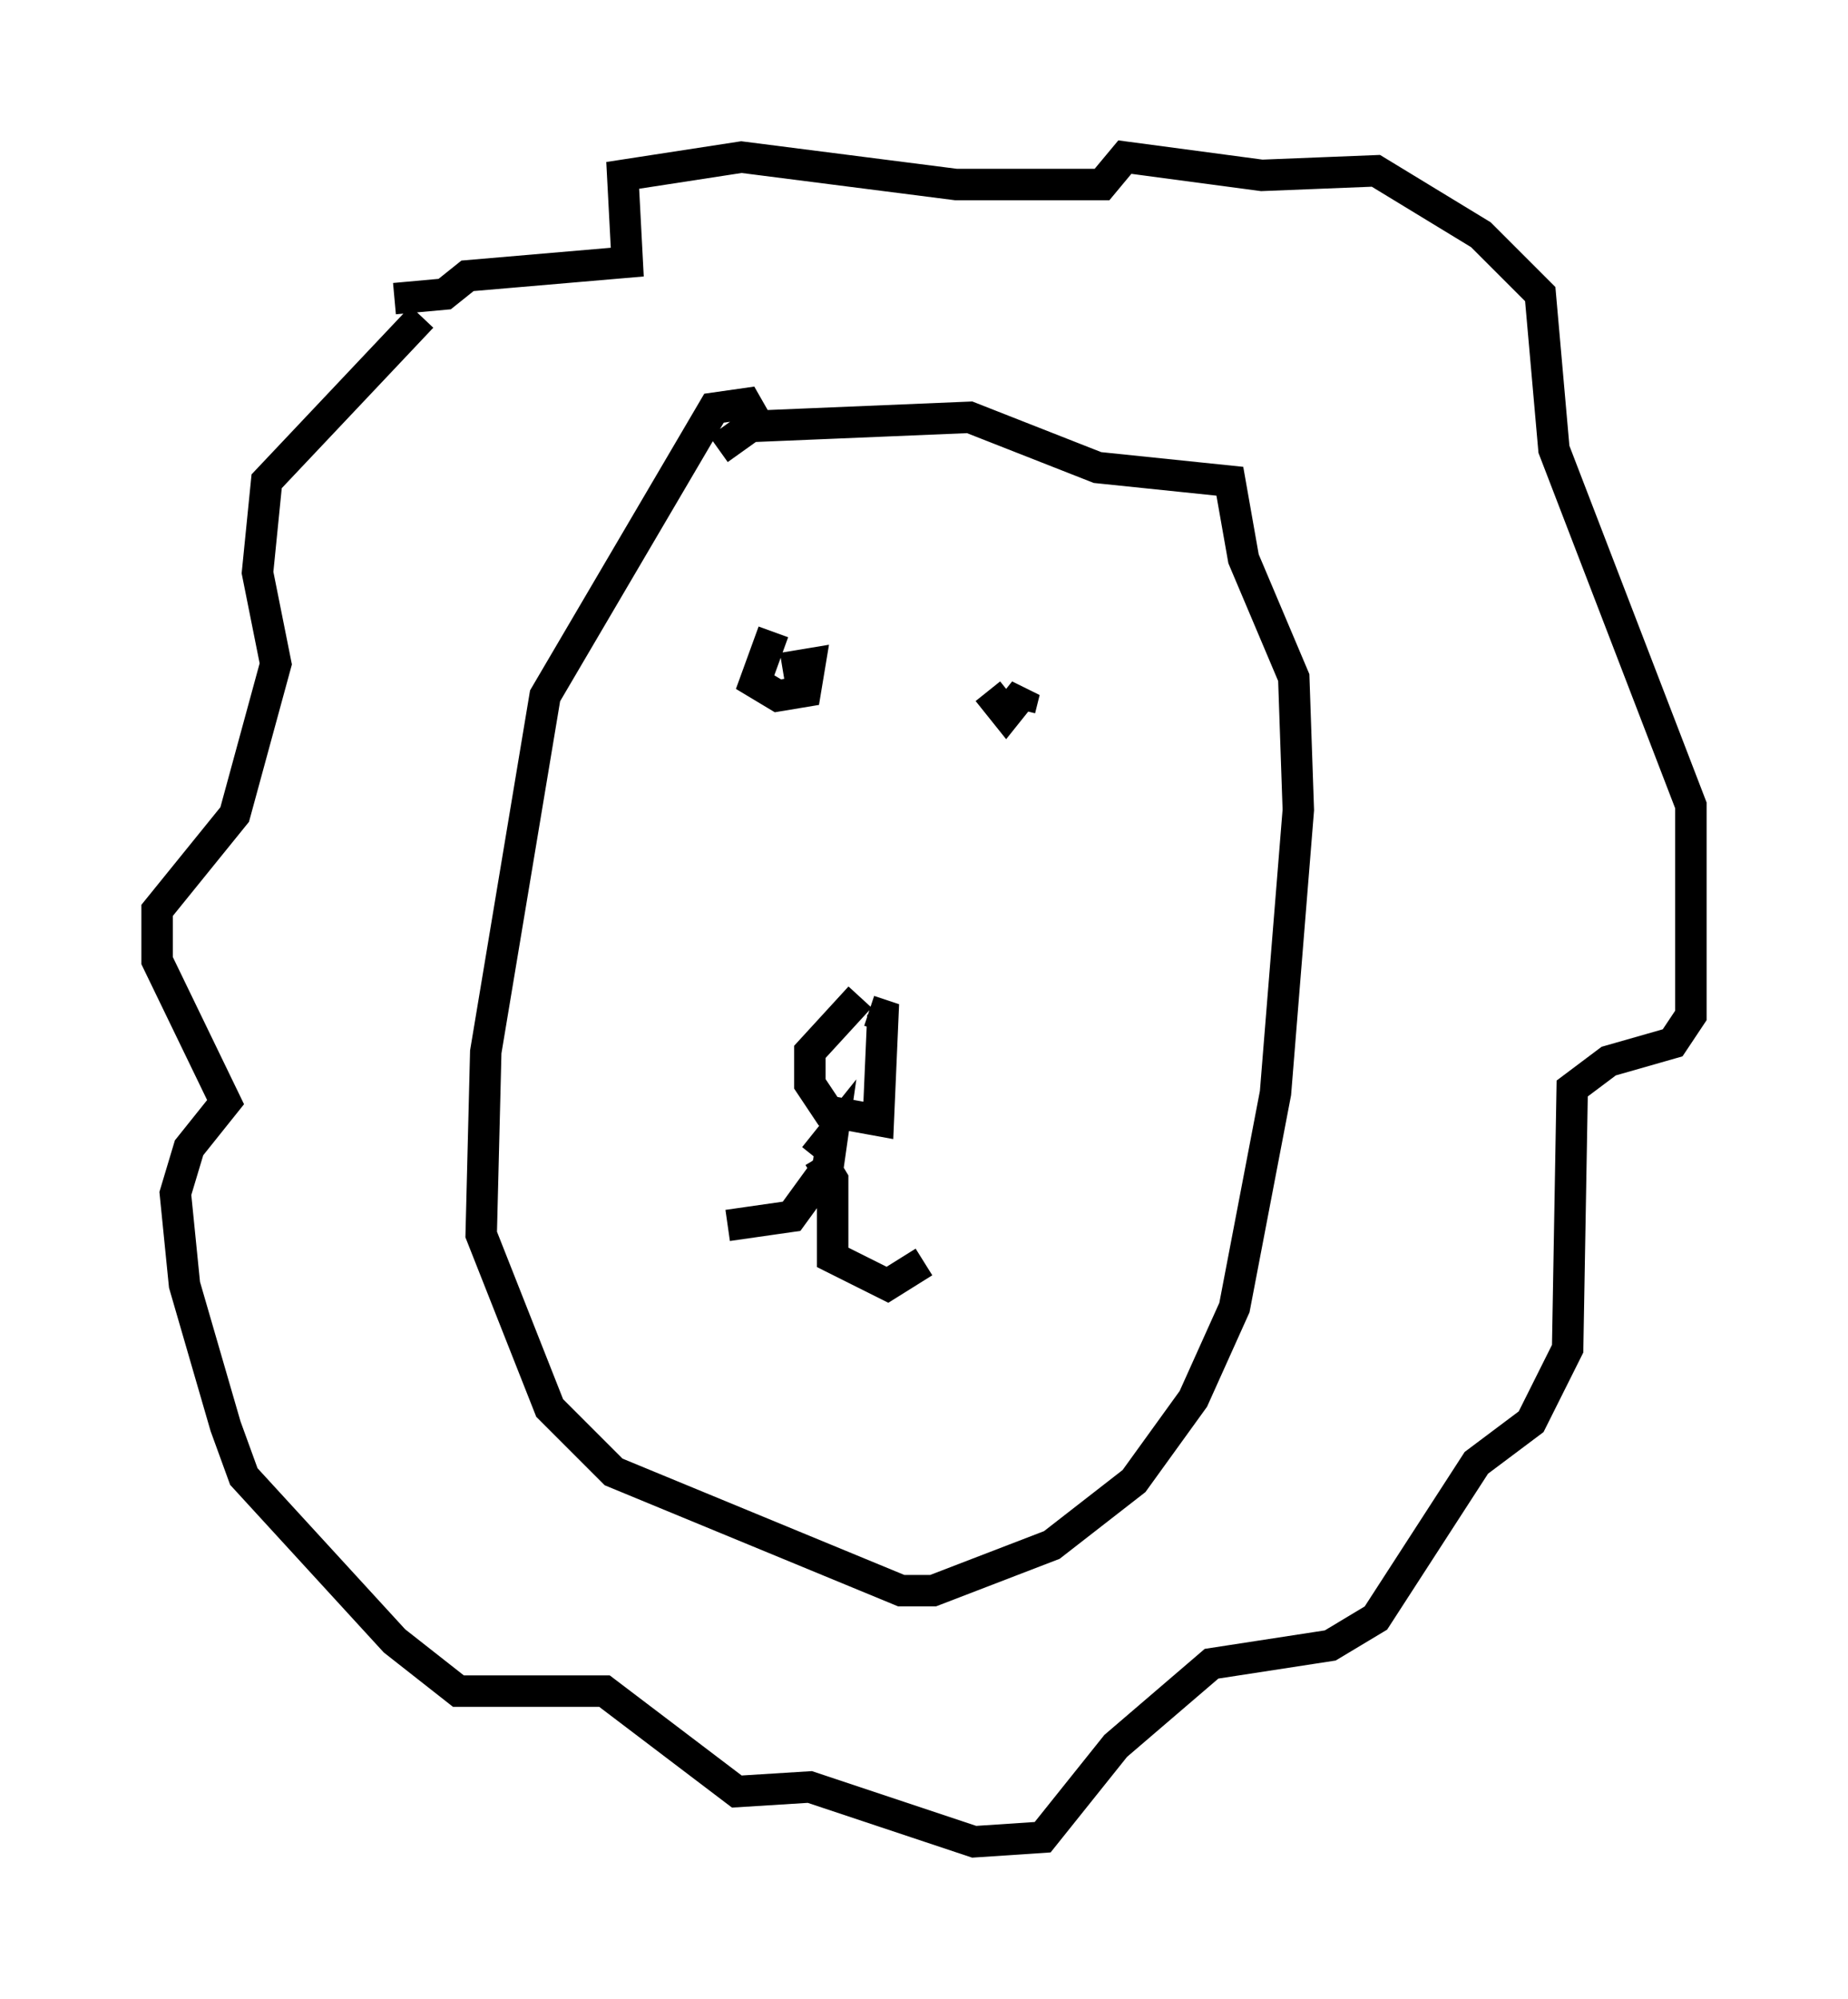 <?xml version="1.0" encoding="utf-8" ?>
<svg baseProfile="full" height="63.598" version="1.1" width="58.804" xmlns="http://www.w3.org/2000/svg" xmlns:ev="http://www.w3.org/2001/xml-events" xmlns:xlink="http://www.w3.org/1999/xlink"><defs /><rect fill="white" height="63.598" width="58.804" x="0" y="0" /><path d="M15.022, 9.503 m-1.598, 0.581 l-4.939, 5.229 -0.291, 2.905 l0.581, 2.905 -1.307, 4.793 l-2.469, 3.05 0.0, 1.598 l2.179, 4.503 -1.162, 1.453 l-0.436, 1.453 0.291, 2.905 l1.307, 4.503 0.581, 1.598 l4.793, 5.229 2.034, 1.598 l4.648, 0.0 4.212, 3.196 l2.324, -0.145 5.229, 1.743 l2.179, -0.145 2.324, -2.905 l3.05, -2.615 3.777, -0.581 l1.453, -0.872 3.196, -4.939 l1.743, -1.307 1.162, -2.324 l0.145, -8.279 1.162, -0.872 l2.034, -0.581 0.581, -0.872 l0.0, -6.682 -4.358, -11.33 l-0.436, -4.939 -1.888, -1.888 l-3.341, -2.034 -3.631, 0.145 l-4.358, -0.581 -0.726, 0.872 l-4.648, 0.0 -6.827, -0.872 l-3.777, 0.581 0.145, 2.76 l-5.084, 0.436 -0.726, 0.581 l-1.598, 0.145 m11.765, 4.358 l-0.581, -1.017 -1.017, 0.145 l-5.374, 9.151 -1.888, 11.33 l-0.145, 5.81 2.179, 5.52 l2.034, 2.034 9.151, 3.777 l1.017, 0.0 3.777, -1.453 l2.615, -2.034 1.888, -2.615 l1.307, -2.905 1.307, -6.827 l0.726, -9.006 -0.145, -4.212 l-1.598, -3.777 -0.436, -2.469 l-4.212, -0.436 -4.067, -1.598 l-6.972, 0.291 -1.017, 0.726 m1.743, 5.81 l-0.581, 1.598 0.726, 0.436 l0.872, -0.145 0.145, -0.872 l-0.872, 0.145 m6.536, 0.726 l0.581, 0.726 0.581, -0.726 l-0.145, 0.581 m-5.084, 9.151 l-1.598, 1.743 0.0, 1.017 l0.581, 0.872 1.598, 0.291 l0.145, -3.341 -0.436, -0.145 m-1.743, 4.648 l0.581, -0.726 -0.145, 1.017 l-1.162, 1.598 -2.034, 0.291 m2.905, -2.179 l0.436, 0.726 0.0, 2.469 l1.743, 0.872 1.162, -0.726 " fill="none" stroke="black" stroke-width="1" /></svg>